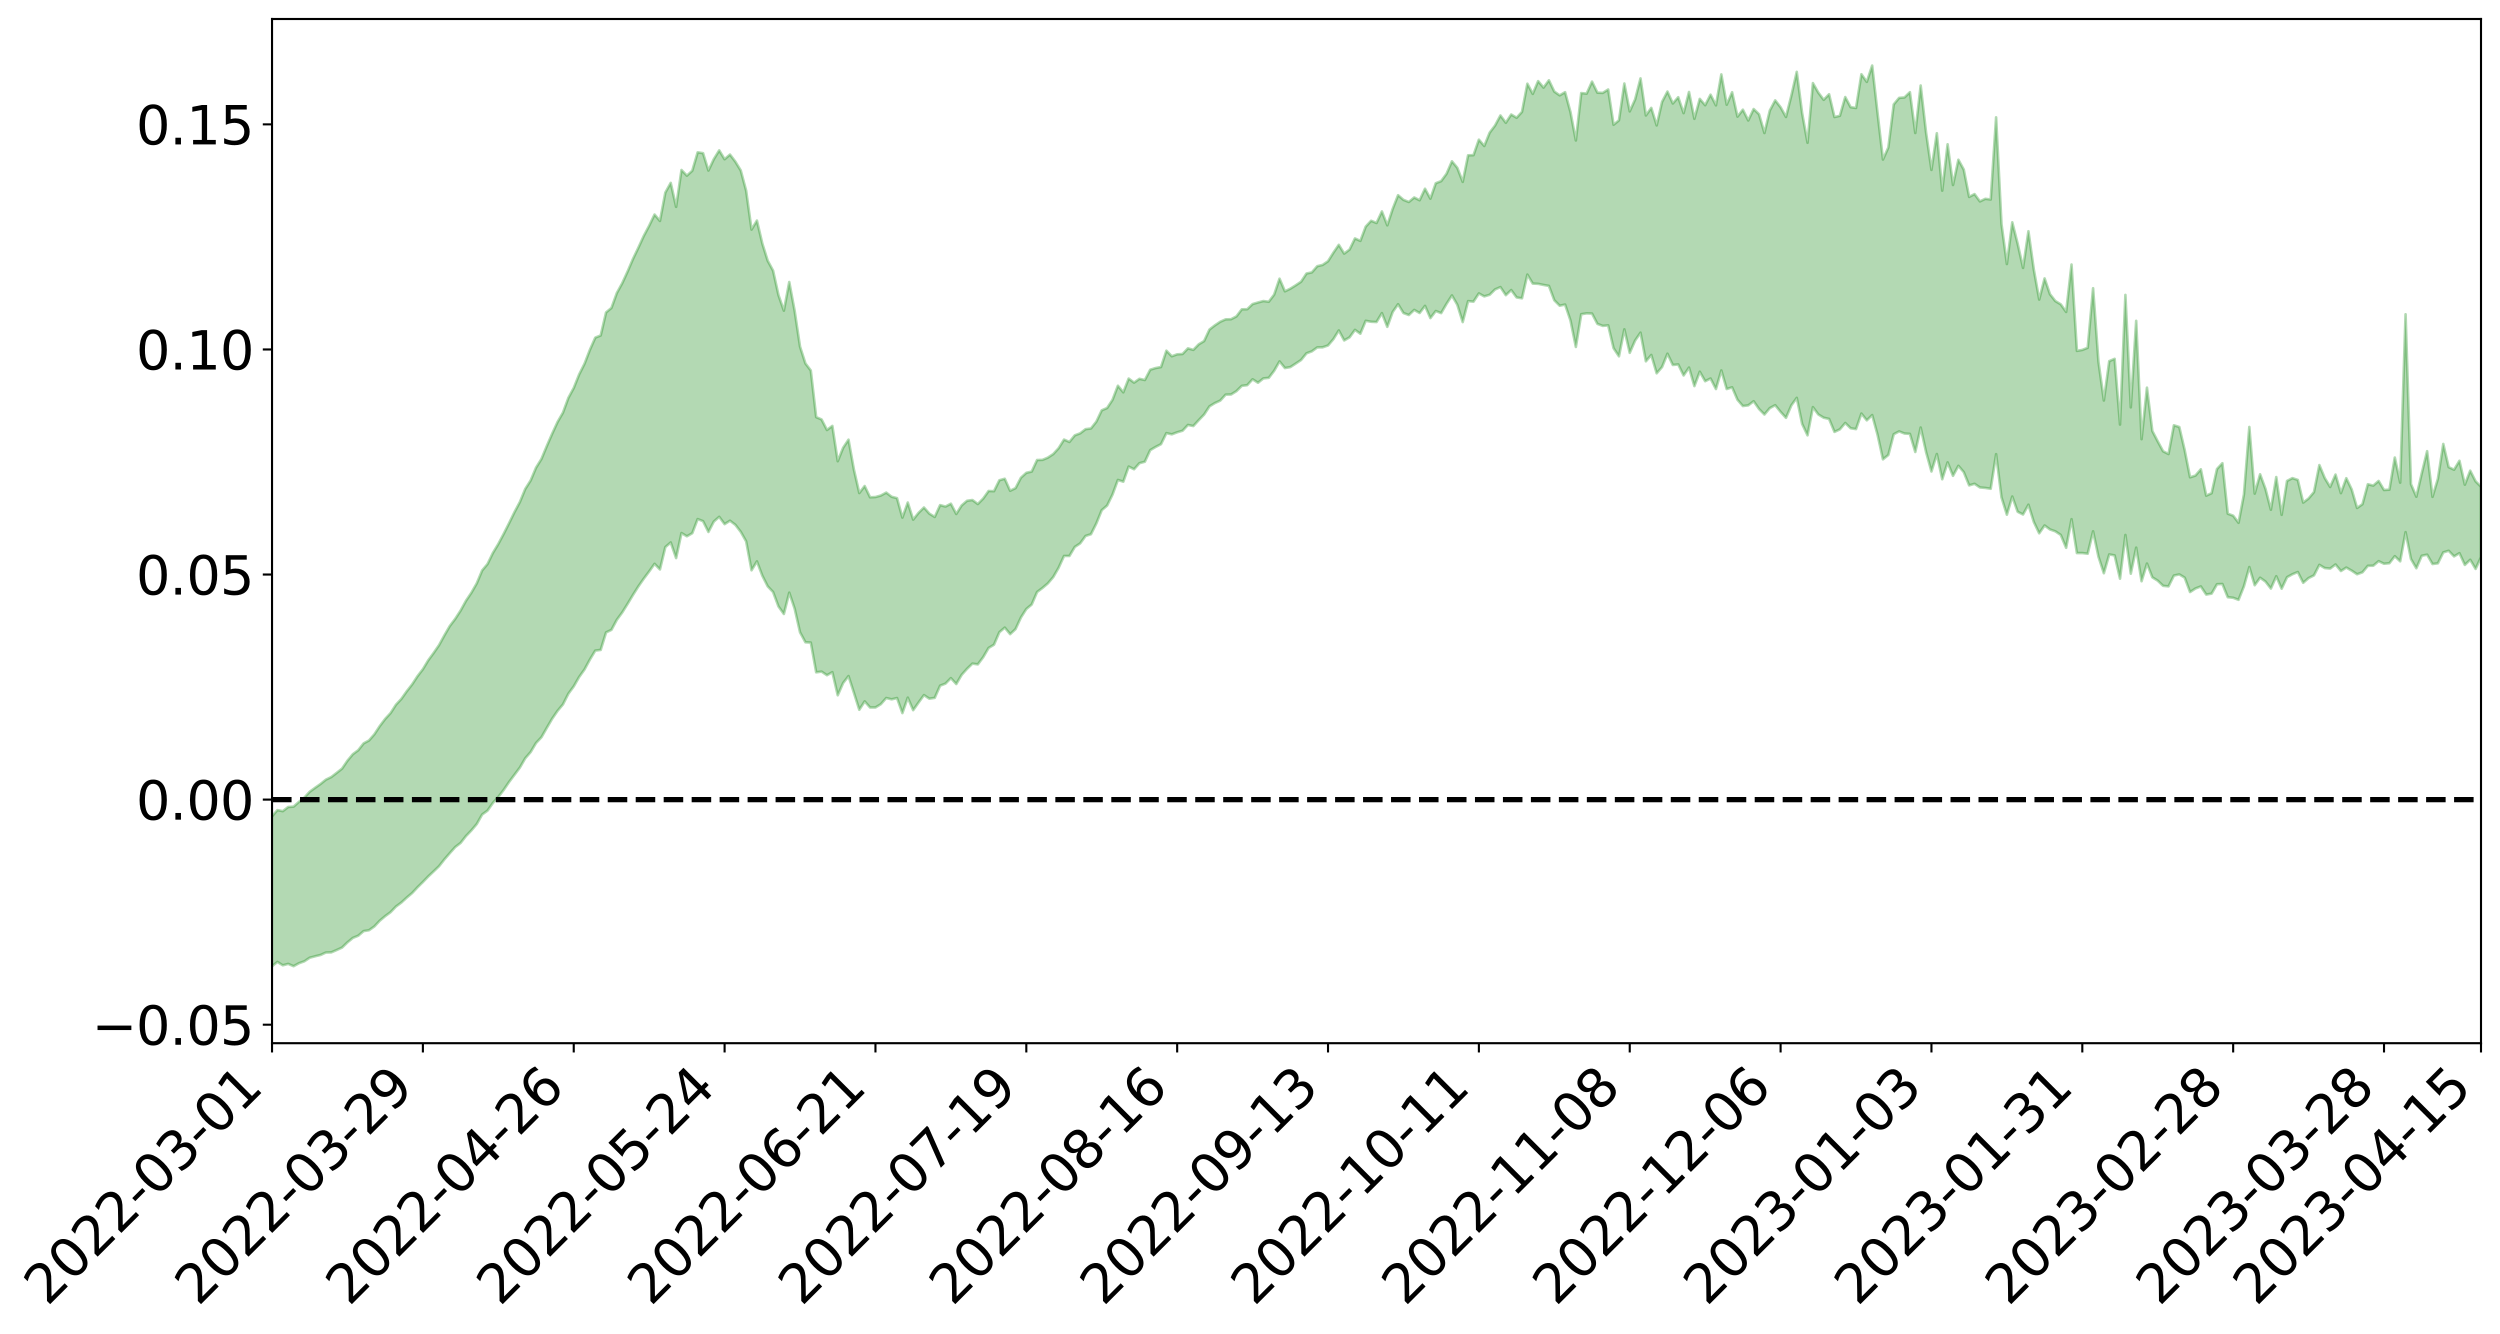 <?xml version="1.0" encoding="utf-8" standalone="no"?>
<!DOCTYPE svg PUBLIC "-//W3C//DTD SVG 1.1//EN"
  "http://www.w3.org/Graphics/SVG/1.1/DTD/svg11.dtd">
<svg xmlns:xlink="http://www.w3.org/1999/xlink" width="947.275pt" height="505.355pt" viewBox="0 0 947.275 505.355" xmlns="http://www.w3.org/2000/svg" version="1.1">
 <defs>
  <style type="text/css">*{stroke-linejoin: round; stroke-linecap: butt}</style>
 </defs>
 <g id="figure_1">
  <g id="patch_1">
   <path d="M 0 505.355 
L 947.275 505.355 
L 947.275 -0 
L 0 -0 
z
" style="fill: #ffffff"/>
  </g>
  <g id="axes_1">
   <g id="patch_2">
    <path d="M 103.075 395.28 
L 940.075 395.28 
L 940.075 7.2 
L 103.075 7.2 
z
" style="fill: #ffffff"/>
   </g>
   <g id="PolyCollection_1">
    <path d="M -393.001 302.936 
L -393.001 302.947 
L -390.959 302.921 
L -388.918 302.917 
L -386.876 302.898 
L -384.835 302.909 
L -382.793 302.904 
L -380.752 302.887 
L -378.711 302.872 
L -376.669 302.865 
L -374.628 302.87 
L -372.586 302.862 
L -370.545 302.85 
L -368.503 302.844 
L -366.462 302.816 
L -364.42 302.812 
L -362.379 302.792 
L -360.337 302.791 
L -358.296 302.756 
L -356.254 302.75 
L -354.213 302.749 
L -352.172 302.731 
L -350.13 302.72 
L -348.089 302.716 
L -346.047 302.69 
L -344.006 302.688 
L -341.964 302.668 
L -339.923 302.653 
L -337.881 302.628 
L -335.84 302.606 
L -333.798 302.596 
L -331.757 302.568 
L -329.715 302.523 
L -327.674 302.515 
L -325.632 302.489 
L -323.591 302.443 
L -321.55 302.427 
L -319.508 302.383 
L -317.467 302.348 
L -315.425 302.318 
L -313.384 302.287 
L -311.342 302.238 
L -309.301 302.182 
L -307.259 302.122 
L -305.218 302.093 
L -303.176 302.015 
L -301.135 301.976 
L -299.093 301.925 
L -297.052 301.888 
L -295.011 301.832 
L -292.969 301.75 
L -290.928 301.722 
L -288.886 301.65 
L -286.845 301.573 
L -284.803 301.519 
L -282.762 301.482 
L -280.72 301.409 
L -278.679 301.34 
L -276.637 301.283 
L -274.596 301.211 
L -272.554 301.142 
L -270.513 301.084 
L -268.472 301.014 
L -266.43 300.952 
L -264.389 300.908 
L -262.347 300.844 
L -260.306 300.741 
L -258.264 300.667 
L -256.223 300.6 
L -254.181 300.545 
L -252.14 300.464 
L -250.098 300.401 
L -248.057 300.324 
L -246.015 300.314 
L -243.974 300.188 
L -241.932 300.16 
L -239.891 300.067 
L -237.85 300.005 
L -235.808 299.907 
L -233.767 299.879 
L -231.725 299.755 
L -229.684 299.674 
L -227.642 299.629 
L -225.601 299.528 
L -223.559 299.463 
L -221.518 299.368 
L -219.476 299.264 
L -217.435 299.182 
L -215.393 299.115 
L -213.352 298.998 
L -211.311 298.907 
L -209.269 298.802 
L -207.228 298.704 
L -205.186 298.626 
L -203.145 298.53 
L -201.103 298.428 
L -199.062 298.384 
L -197.02 298.258 
L -194.979 298.168 
L -192.937 298.085 
L -190.896 297.998 
L -188.854 297.911 
L -186.813 297.821 
L -184.772 297.763 
L -182.73 297.68 
L -180.689 297.584 
L -178.647 297.483 
L -176.606 297.39 
L -174.564 297.344 
L -172.523 297.242 
L -170.481 297.102 
L -168.44 297.015 
L -166.398 296.901 
L -164.357 296.786 
L -162.315 296.642 
L -160.274 296.495 
L -158.232 296.417 
L -156.191 296.246 
L -154.15 296.129 
L -152.108 295.963 
L -150.067 295.879 
L -148.025 295.668 
L -145.984 295.487 
L -143.942 295.344 
L -141.901 295.196 
L -139.859 295.032 
L -137.818 294.839 
L -135.776 294.718 
L -133.735 294.478 
L -131.693 294.375 
L -129.652 294.129 
L -127.611 293.929 
L -125.569 293.766 
L -123.528 293.657 
L -121.486 293.402 
L -119.445 293.269 
L -117.403 292.877 
L -115.362 292.683 
L -113.32 292.584 
L -111.279 292.372 
L -109.237 292.152 
L -107.196 291.778 
L -105.154 291.519 
L -103.113 291.501 
L -101.072 290.894 
L -99.03 290.66 
L -96.989 290.434 
L -94.947 290.197 
L -92.906 289.804 
L -90.864 289.556 
L -88.823 289.731 
L -86.781 289.63 
L -84.74 288.636 
L -82.698 288.083 
L -80.657 288.112 
L -78.615 287.612 
L -76.574 287.511 
L -74.532 287.67 
L -72.491 287.091 
L -70.45 286.242 
L -68.408 286.237 
L -66.367 286.881 
L -64.325 286.513 
L -62.284 287.334 
L -60.242 287.569 
L -58.201 287.018 
L -56.159 288.374 
L -54.118 290.504 
L -52.076 293.551 
L -50.035 292.821 
L -47.993 297.945 
L -45.952 300.069 
L -43.911 295.787 
L -41.869 298.368 
L -39.828 301.758 
L -37.786 301.292 
L -35.745 301.908 
L -33.703 312.88 
L -31.662 327.978 
L -29.62 335.726 
L -27.579 320.543 
L -25.537 329.222 
L -23.496 340.118 
L -21.454 339.877 
L -19.413 361.564 
L -17.372 358.572 
L -15.33 352.219 
L -13.289 336.015 
L -11.247 351.609 
L -9.206 361.272 
L -7.164 357.106 
L -5.123 359.892 
L -3.081 369.171 
L -1.04 367.895 
L 1.002 360.052 
L 3.043 370.121 
L 5.085 372.35 
L 7.126 368.605 
L 9.168 375.332 
L 11.209 377.64 
L 13.25 377.04 
L 15.292 374.943 
L 17.333 377.061 
L 19.375 374.763 
L 21.416 374.932 
L 23.458 377 
L 25.499 375.087 
L 27.541 376.09 
L 29.582 376.185 
L 31.624 374.452 
L 33.665 375.073 
L 35.707 372.343 
L 37.748 372.821 
L 39.789 373.49 
L 41.831 373.606 
L 43.872 372.345 
L 45.914 371.236 
L 47.955 370.951 
L 49.997 370.012 
L 52.038 369.857 
L 54.08 369.625 
L 56.121 367.924 
L 58.163 368.807 
L 60.204 367.67 
L 62.246 367.016 
L 64.287 367.35 
L 66.328 366.291 
L 68.37 366.047 
L 70.411 366.463 
L 72.453 367.127 
L 74.494 365.406 
L 76.536 364.597 
L 78.577 364.741 
L 80.619 367.771 
L 82.66 367.944 
L 84.702 369.172 
L 86.743 366.357 
L 88.785 364.741 
L 90.826 365.311 
L 92.868 367.311 
L 94.909 367.697 
L 96.95 364.508 
L 98.992 367.365 
L 101.033 366.226 
L 103.075 366.107 
L 105.116 364.482 
L 107.158 365.767 
L 109.199 365.219 
L 111.241 366.101 
L 113.282 364.982 
L 115.324 364.244 
L 117.365 362.884 
L 119.407 362.344 
L 121.448 361.851 
L 123.489 360.924 
L 125.531 360.861 
L 127.572 359.981 
L 129.614 359.038 
L 131.655 357.063 
L 133.697 355.383 
L 135.738 354.553 
L 137.78 352.805 
L 139.821 352.472 
L 141.863 351.029 
L 143.904 348.858 
L 145.946 347.14 
L 147.987 345.635 
L 150.028 343.502 
L 152.07 341.99 
L 154.111 340.115 
L 156.153 338.394 
L 158.194 336.215 
L 160.236 334.197 
L 162.277 332.092 
L 164.319 330.164 
L 166.36 328.203 
L 168.402 325.614 
L 170.443 323.26 
L 172.485 320.967 
L 174.526 319.39 
L 176.568 316.785 
L 178.609 314.655 
L 180.65 312.231 
L 182.692 308.625 
L 184.733 307.147 
L 186.775 304.222 
L 188.816 301.959 
L 190.858 299.296 
L 192.899 296.293 
L 194.941 293.574 
L 196.982 290.839 
L 199.024 287.308 
L 201.065 284.963 
L 203.107 281.53 
L 205.148 279.357 
L 207.189 275.801 
L 209.231 272.314 
L 211.272 269.337 
L 213.314 266.897 
L 215.355 262.857 
L 217.397 260.074 
L 219.438 256.523 
L 221.48 253.665 
L 223.521 249.905 
L 225.563 246.521 
L 227.604 246.262 
L 229.646 239.637 
L 231.687 238.653 
L 233.728 234.84 
L 235.77 232.067 
L 237.811 228.796 
L 239.853 225.408 
L 241.894 222.179 
L 243.936 219.256 
L 245.977 216.527 
L 248.019 213.632 
L 250.06 215.771 
L 252.102 207.308 
L 254.143 205.535 
L 256.185 211.464 
L 258.226 201.975 
L 260.268 203.211 
L 262.309 202.037 
L 264.35 196.685 
L 266.392 197.471 
L 268.433 201.563 
L 270.475 197.624 
L 272.516 195.833 
L 274.558 198.607 
L 276.599 197.306 
L 278.641 198.866 
L 280.682 201.521 
L 282.724 205.133 
L 284.765 216.096 
L 286.807 212.719 
L 288.848 218.123 
L 290.889 222.164 
L 292.931 224.326 
L 294.972 229.777 
L 297.014 232.646 
L 299.055 224.563 
L 301.097 230.614 
L 303.138 239.58 
L 305.18 243.361 
L 307.221 243.482 
L 309.263 254.752 
L 311.304 254.476 
L 313.346 255.846 
L 315.387 254.695 
L 317.428 263.446 
L 319.47 258.8 
L 321.511 256.166 
L 323.553 262.493 
L 325.594 268.94 
L 327.636 265.758 
L 329.677 268.068 
L 331.719 268.064 
L 333.76 266.817 
L 335.802 264.482 
L 337.843 264.988 
L 339.885 264.486 
L 341.926 270.202 
L 343.968 264.341 
L 346.009 269.092 
L 348.05 266.206 
L 350.092 263.381 
L 352.133 264.733 
L 354.175 264.431 
L 356.216 259.807 
L 358.258 259.023 
L 360.299 256.941 
L 362.341 259.186 
L 364.382 255.701 
L 366.424 253.42 
L 368.465 251.445 
L 370.507 251.74 
L 372.548 249.003 
L 374.589 245.513 
L 376.631 244.285 
L 378.672 239.553 
L 380.714 237.803 
L 382.755 240.285 
L 384.797 238.37 
L 386.838 233.979 
L 388.88 230.758 
L 390.921 229.059 
L 392.963 224.311 
L 395.004 222.783 
L 397.046 221.05 
L 399.087 218.654 
L 401.128 215.126 
L 403.17 210.66 
L 405.211 210.663 
L 407.253 207.235 
L 409.294 205.884 
L 411.336 203.076 
L 413.377 202.42 
L 415.419 198.333 
L 417.46 193.315 
L 419.502 191.552 
L 421.543 187.39 
L 423.585 181.85 
L 425.626 182.514 
L 427.668 176.79 
L 429.709 177.807 
L 431.75 175.513 
L 433.792 174.957 
L 435.833 170.559 
L 437.875 169.352 
L 439.916 168.295 
L 441.958 164.112 
L 443.999 164.577 
L 446.041 163.802 
L 448.082 163.21 
L 450.124 161.019 
L 452.165 161.429 
L 454.207 159.201 
L 456.248 157.08 
L 458.289 153.964 
L 460.331 152.721 
L 462.372 151.785 
L 464.414 149.531 
L 466.455 149.477 
L 468.497 148.213 
L 470.538 146.194 
L 472.58 145.946 
L 474.621 143.717 
L 476.663 145.023 
L 478.704 143.391 
L 480.746 143.17 
L 482.787 140.489 
L 484.828 136.942 
L 486.87 139.455 
L 488.911 139.1 
L 490.953 137.773 
L 492.994 136.411 
L 495.036 133.882 
L 497.077 133.125 
L 499.119 131.64 
L 501.16 131.6 
L 503.202 130.9 
L 505.243 128.504 
L 507.285 125.202 
L 509.326 128.995 
L 511.368 127.822 
L 513.409 124.988 
L 515.45 126.444 
L 517.492 121.549 
L 519.533 121.922 
L 521.575 122.022 
L 523.616 118.644 
L 525.658 123.85 
L 527.699 118.217 
L 529.741 115.266 
L 531.782 118.611 
L 533.824 119.366 
L 535.865 117.43 
L 537.907 118.598 
L 539.948 115.896 
L 541.989 120.534 
L 544.031 117.855 
L 546.072 118.644 
L 548.114 115.118 
L 550.155 111.937 
L 552.197 115.499 
L 554.238 122.041 
L 556.28 114.095 
L 558.321 114.294 
L 560.363 111.178 
L 562.404 112.309 
L 564.446 111.692 
L 566.487 109.674 
L 568.528 108.777 
L 570.57 111.847 
L 572.611 109.905 
L 574.653 112.697 
L 576.694 113.031 
L 578.736 104.04 
L 580.777 107.451 
L 582.819 107.548 
L 584.86 107.968 
L 586.902 108.329 
L 588.943 113.772 
L 590.985 115.833 
L 593.026 115.399 
L 595.068 121.409 
L 597.109 131.467 
L 599.15 119.058 
L 601.192 118.734 
L 603.233 118.82 
L 605.275 122.718 
L 607.316 123.48 
L 609.358 123.286 
L 611.399 131.939 
L 613.441 135.015 
L 615.482 124.781 
L 617.524 133.699 
L 619.565 129.019 
L 621.607 126.042 
L 623.648 136.91 
L 625.689 134.503 
L 627.731 141.444 
L 629.772 139.063 
L 631.814 134.029 
L 633.855 138.296 
L 635.897 138.084 
L 637.938 142.263 
L 639.98 139.27 
L 642.021 146.303 
L 644.063 140.844 
L 646.104 144.442 
L 648.146 143.423 
L 650.187 147.405 
L 652.228 140.357 
L 654.27 147.412 
L 656.311 146.757 
L 658.353 151.483 
L 660.394 153.851 
L 662.436 153.592 
L 664.477 152.032 
L 666.519 154.964 
L 668.56 157.063 
L 670.602 154.628 
L 672.643 153.535 
L 674.685 156.06 
L 676.726 158.321 
L 678.768 153.586 
L 680.809 150.749 
L 682.85 160.631 
L 684.892 164.954 
L 686.933 154.265 
L 688.975 157.036 
L 691.016 158.279 
L 693.058 158.73 
L 695.099 163.654 
L 697.141 162.688 
L 699.182 160.274 
L 701.224 162.263 
L 703.265 162.589 
L 705.307 156.704 
L 707.348 159.269 
L 709.389 157.273 
L 711.431 164.774 
L 713.472 174.048 
L 715.514 172.391 
L 717.555 164.533 
L 719.597 163.462 
L 721.638 164.261 
L 723.68 164.395 
L 725.721 171.263 
L 727.763 161.992 
L 729.804 171.266 
L 731.846 178.661 
L 733.887 172.031 
L 735.928 181.597 
L 737.97 175.195 
L 740.011 180.297 
L 742.053 176.498 
L 744.094 178.897 
L 746.136 183.916 
L 748.177 183.315 
L 750.219 184.698 
L 752.26 184.881 
L 754.302 185.188 
L 756.343 172.094 
L 758.385 188.455 
L 760.426 195.019 
L 762.468 188.141 
L 764.509 193.911 
L 766.55 194.946 
L 768.592 191.226 
L 770.633 197.779 
L 772.675 202.065 
L 774.716 199.107 
L 776.758 200.611 
L 778.799 201.334 
L 780.841 202.688 
L 782.882 207.572 
L 784.924 196.726 
L 786.965 209.571 
L 789.007 209.56 
L 791.048 209.8 
L 793.089 201.324 
L 795.131 210.951 
L 797.172 217.202 
L 799.214 210.078 
L 801.255 210.445 
L 803.297 219.271 
L 805.338 202.71 
L 807.38 217.371 
L 809.421 207.51 
L 811.463 220.244 
L 813.504 213.54 
L 815.546 218.76 
L 817.587 220.023 
L 819.628 221.979 
L 821.67 222.187 
L 823.711 218.094 
L 825.753 217.647 
L 827.794 218.867 
L 829.836 224.339 
L 831.877 222.992 
L 833.919 222.204 
L 835.96 225.285 
L 838.002 224.929 
L 840.043 221.369 
L 842.085 221.282 
L 844.126 226.294 
L 846.168 226.509 
L 848.209 227.279 
L 850.25 222.153 
L 852.292 214.862 
L 854.333 221.753 
L 856.375 218.911 
L 858.416 220.36 
L 860.458 223.012 
L 862.499 218.348 
L 864.541 223.068 
L 866.582 218.707 
L 868.624 217.584 
L 870.665 216.745 
L 872.707 220.825 
L 874.748 219.038 
L 876.789 218.014 
L 878.831 214.025 
L 880.872 215.246 
L 882.914 215.439 
L 884.955 213.886 
L 886.997 216.364 
L 889.038 215.06 
L 891.08 216.225 
L 893.121 217.593 
L 895.163 216.849 
L 897.204 214.39 
L 899.246 214.352 
L 901.287 212.639 
L 903.328 213.606 
L 905.37 213.403 
L 907.411 210.738 
L 909.453 212.694 
L 911.494 201.633 
L 913.536 211.795 
L 915.577 215.309 
L 917.619 210.593 
L 919.66 210.166 
L 921.702 213.71 
L 923.743 213.443 
L 925.785 209.314 
L 927.826 208.68 
L 929.868 210.822 
L 931.909 209.604 
L 933.95 214.054 
L 935.992 212.101 
L 938.033 215.56 
L 940.075 211.079 
L 940.075 184.438 
L 940.075 184.438 
L 938.033 182.384 
L 935.992 178.344 
L 933.95 183.649 
L 931.909 174.6 
L 929.868 177.982 
L 927.826 177.002 
L 925.785 168.219 
L 923.743 181.416 
L 921.702 188.264 
L 919.66 170.954 
L 917.619 179.378 
L 915.577 188.215 
L 913.536 183.428 
L 911.494 119.08 
L 909.453 182.884 
L 907.411 173.364 
L 905.37 185.534 
L 903.328 185.668 
L 901.287 182.232 
L 899.246 184.002 
L 897.204 183.484 
L 895.163 191.046 
L 893.121 192.48 
L 891.08 185.452 
L 889.038 181.197 
L 886.997 186.862 
L 884.955 179.826 
L 882.914 184.519 
L 880.872 181.13 
L 878.831 176.223 
L 876.789 186.448 
L 874.748 188.886 
L 872.707 190.436 
L 870.665 181.853 
L 868.624 181.171 
L 866.582 182.234 
L 864.541 195.07 
L 862.499 180.763 
L 860.458 193.139 
L 858.416 185.249 
L 856.375 179.718 
L 854.333 187.048 
L 852.292 161.781 
L 850.25 187.352 
L 848.209 198.098 
L 846.168 195.409 
L 844.126 194.637 
L 842.085 175.513 
L 840.043 177.715 
L 838.002 186.879 
L 835.96 187.817 
L 833.919 177.82 
L 831.877 180.207 
L 829.836 180.861 
L 827.794 170.522 
L 825.753 161.807 
L 823.711 161.154 
L 821.67 172.036 
L 819.628 171.002 
L 817.587 167.24 
L 815.546 163.31 
L 813.504 146.89 
L 811.463 166.414 
L 809.421 121.571 
L 807.38 154.361 
L 805.338 111.743 
L 803.297 160.879 
L 801.255 135.961 
L 799.214 136.846 
L 797.172 151.762 
L 795.131 137.094 
L 793.089 109.22 
L 791.048 131.779 
L 789.007 132.59 
L 786.965 132.951 
L 784.924 100.23 
L 782.882 118.201 
L 780.841 115.311 
L 778.799 114.083 
L 776.758 111.473 
L 774.716 105.498 
L 772.675 113.514 
L 770.633 102.128 
L 768.592 87.616 
L 766.55 101.515 
L 764.509 92.341 
L 762.468 84.241 
L 760.426 100.043 
L 758.385 84.894 
L 756.343 44.46 
L 754.302 75.596 
L 752.26 75.332 
L 750.219 76.319 
L 748.177 73.545 
L 746.136 74.613 
L 744.094 64.271 
L 742.053 60.531 
L 740.011 70.099 
L 737.97 54.666 
L 735.928 72.243 
L 733.887 50.487 
L 731.846 64.374 
L 729.804 50.185 
L 727.763 32.397 
L 725.721 50.394 
L 723.68 34.931 
L 721.638 36.924 
L 719.597 37.089 
L 717.555 39.566 
L 715.514 55.882 
L 713.472 60.456 
L 711.431 42.878 
L 709.389 24.84 
L 707.348 31.031 
L 705.307 28.128 
L 703.265 40.919 
L 701.224 40.619 
L 699.182 36.778 
L 697.141 43.884 
L 695.099 44.345 
L 693.058 35.708 
L 691.016 37.83 
L 688.975 35.086 
L 686.933 31.489 
L 684.892 54.092 
L 682.85 42.899 
L 680.809 27.225 
L 678.768 36.19 
L 676.726 44.327 
L 674.685 40.634 
L 672.643 38.03 
L 670.602 41.873 
L 668.56 50.408 
L 666.519 43.29 
L 664.477 41.313 
L 662.436 45.648 
L 660.394 41.563 
L 658.353 44.2 
L 656.311 34.961 
L 654.27 39.675 
L 652.228 28.187 
L 650.187 39.923 
L 648.146 35.871 
L 646.104 39.868 
L 644.063 37.463 
L 642.021 45.015 
L 639.98 34.855 
L 637.938 42.873 
L 635.897 36.844 
L 633.855 39.206 
L 631.814 34.697 
L 629.772 38.603 
L 627.731 47.522 
L 625.689 40.875 
L 623.648 43.749 
L 621.607 29.703 
L 619.565 37.666 
L 617.524 42.209 
L 615.482 31.641 
L 613.441 45.588 
L 611.399 47.274 
L 609.358 33.912 
L 607.316 35.195 
L 605.275 35.117 
L 603.233 30.928 
L 601.192 35.483 
L 599.15 35.265 
L 597.109 53.226 
L 595.068 42.474 
L 593.026 34.927 
L 590.985 36.136 
L 588.943 34.705 
L 586.902 30.427 
L 584.86 33.204 
L 582.819 30.735 
L 580.777 35.577 
L 578.736 31.715 
L 576.694 42.403 
L 574.653 44.618 
L 572.611 43.393 
L 570.57 46.518 
L 568.528 43.752 
L 566.487 47.568 
L 564.446 50.279 
L 562.404 55.316 
L 560.363 52.923 
L 558.321 58.795 
L 556.28 58.846 
L 554.238 68.915 
L 552.197 63.597 
L 550.155 61.124 
L 548.114 65.838 
L 546.072 68.631 
L 544.031 69.428 
L 541.989 75.277 
L 539.948 71.514 
L 537.907 75.884 
L 535.865 74.828 
L 533.824 76.529 
L 531.782 75.723 
L 529.741 73.969 
L 527.699 79.162 
L 525.658 85.381 
L 523.616 80.114 
L 521.575 84.491 
L 519.533 83.66 
L 517.492 85.866 
L 515.45 91.27 
L 513.409 90.347 
L 511.368 94.55 
L 509.326 96.097 
L 507.285 92.77 
L 505.243 95.747 
L 503.202 98.984 
L 501.16 100.383 
L 499.119 100.866 
L 497.077 103.213 
L 495.036 103.644 
L 492.994 106.749 
L 490.953 108.113 
L 488.911 109.393 
L 486.87 110.389 
L 484.828 105.6 
L 482.787 111.643 
L 480.746 114.335 
L 478.704 114.066 
L 476.663 114.619 
L 474.621 115.215 
L 472.58 117.172 
L 470.538 117.202 
L 468.497 119.885 
L 466.455 120.96 
L 464.414 121.008 
L 462.372 121.918 
L 460.331 123.283 
L 458.289 124.858 
L 456.248 129.236 
L 454.207 130.472 
L 452.165 132.571 
L 450.124 132 
L 448.082 134.136 
L 446.041 134.258 
L 443.999 134.995 
L 441.958 132.879 
L 439.916 139.078 
L 437.875 139.462 
L 435.833 140.091 
L 433.792 143.994 
L 431.75 143.537 
L 429.709 144.99 
L 427.668 143.447 
L 425.626 148.661 
L 423.585 146.159 
L 421.543 151.491 
L 419.502 154.601 
L 417.46 155.478 
L 415.419 159.763 
L 413.377 162.359 
L 411.336 162.611 
L 409.294 164.191 
L 407.253 164.954 
L 405.211 167.461 
L 403.17 166.561 
L 401.128 169.824 
L 399.087 172.05 
L 397.046 173.399 
L 395.004 174.252 
L 392.963 174.298 
L 390.921 178.687 
L 388.88 179.156 
L 386.838 181.022 
L 384.797 184.96 
L 382.755 185.961 
L 380.714 181.406 
L 378.672 181.978 
L 376.631 186.118 
L 374.589 186.042 
L 372.548 188.9 
L 370.507 190.987 
L 368.465 189.464 
L 366.424 189.749 
L 364.382 191.517 
L 362.341 194.748 
L 360.299 190.853 
L 358.258 191.941 
L 356.216 191.4 
L 354.175 195.88 
L 352.133 194.611 
L 350.092 192.294 
L 348.05 194.328 
L 346.009 196.895 
L 343.968 190.408 
L 341.926 196.125 
L 339.885 188.754 
L 337.843 188.227 
L 335.802 186.65 
L 333.76 187.766 
L 331.719 188.332 
L 329.677 188.431 
L 327.636 184.157 
L 325.594 186.825 
L 323.553 177.922 
L 321.511 166.593 
L 319.47 169.671 
L 317.428 174.758 
L 315.387 161.382 
L 313.346 162.932 
L 311.304 158.941 
L 309.263 158.061 
L 307.221 140.396 
L 305.18 137.698 
L 303.138 131.348 
L 301.097 117.767 
L 299.055 106.86 
L 297.014 117.717 
L 294.972 111.807 
L 292.931 102.566 
L 290.889 98.786 
L 288.848 92.266 
L 286.807 83.582 
L 284.765 86.999 
L 282.724 72.262 
L 280.682 64.596 
L 278.641 61.269 
L 276.599 58.566 
L 274.558 60.341 
L 272.516 56.985 
L 270.475 60.305 
L 268.433 64.631 
L 266.392 58.035 
L 264.35 57.721 
L 262.309 64.692 
L 260.268 66.565 
L 258.226 64.414 
L 256.185 78.381 
L 254.143 69.296 
L 252.102 72.966 
L 250.06 83.722 
L 248.019 81.293 
L 245.977 85.531 
L 243.936 89.385 
L 241.894 93.833 
L 239.853 98.092 
L 237.811 102.859 
L 235.77 107.305 
L 233.728 111.027 
L 231.687 116.672 
L 229.646 118.381 
L 227.604 127.118 
L 225.563 127.933 
L 223.521 132.534 
L 221.48 137.833 
L 219.438 141.906 
L 217.397 147.003 
L 215.355 150.782 
L 213.314 156.342 
L 211.272 159.886 
L 209.231 164.316 
L 207.189 169.015 
L 205.148 173.926 
L 203.107 177.212 
L 201.065 182.06 
L 199.024 185.276 
L 196.982 190.223 
L 194.941 194.055 
L 192.899 198.23 
L 190.858 202.274 
L 188.816 206.115 
L 186.775 209.502 
L 184.733 213.714 
L 182.692 216.157 
L 180.65 221.032 
L 178.609 224.601 
L 176.568 227.636 
L 174.526 231.35 
L 172.485 234.495 
L 170.443 237.198 
L 168.402 240.712 
L 166.36 244.442 
L 164.319 247.404 
L 162.277 250.19 
L 160.236 253.57 
L 158.194 256.231 
L 156.153 259.337 
L 154.111 261.953 
L 152.07 264.833 
L 150.028 267.037 
L 147.987 270.206 
L 145.946 272.418 
L 143.904 275.122 
L 141.863 278.226 
L 139.821 280.571 
L 137.78 281.676 
L 135.738 284.267 
L 133.697 285.784 
L 131.655 288.24 
L 129.614 291.233 
L 127.572 292.853 
L 125.531 294.428 
L 123.489 295.418 
L 121.448 297.071 
L 119.407 298.503 
L 117.365 299.997 
L 115.324 302.225 
L 113.282 303.83 
L 111.241 305.646 
L 109.199 305.786 
L 107.158 307.355 
L 105.116 306.955 
L 103.075 309.315 
L 101.033 310.619 
L 98.992 312.158 
L 96.95 310.256 
L 94.909 314.406 
L 92.868 314.958 
L 90.826 313.962 
L 88.785 314.309 
L 86.743 316.844 
L 84.702 320.403 
L 82.66 320.171 
L 80.619 320.965 
L 78.577 319.004 
L 76.536 320.396 
L 74.494 321.506 
L 72.453 323.986 
L 70.411 324.281 
L 68.37 324.786 
L 66.328 325.876 
L 64.287 327.706 
L 62.246 328.502 
L 60.204 329.749 
L 58.163 331.572 
L 56.121 331.653 
L 54.08 333.983 
L 52.038 334.966 
L 49.997 335.905 
L 47.955 337.677 
L 45.914 338.652 
L 43.872 340.307 
L 41.831 342.108 
L 39.789 342.799 
L 37.748 342.891 
L 35.707 343.419 
L 33.665 346.263 
L 31.624 346.369 
L 29.582 348.525 
L 27.541 349.101 
L 25.499 348.737 
L 23.458 351.189 
L 21.416 349.781 
L 19.375 350.136 
L 17.333 352.789 
L 15.292 351.228 
L 13.25 353.641 
L 11.209 354.757 
L 9.168 352.911 
L 7.126 346.993 
L 5.085 350.909 
L 3.043 349.29 
L 1.002 339.622 
L -1.04 347.792 
L -3.081 349.31 
L -5.123 340.369 
L -7.164 338 
L -9.206 342.227 
L -11.247 332.619 
L -13.289 316.433 
L -15.33 333.629 
L -17.372 340.685 
L -19.413 343.927 
L -21.454 321.262 
L -23.496 321.79 
L -25.537 310.438 
L -27.579 301.599 
L -29.62 317.853 
L -31.662 309.956 
L -33.703 294.209 
L -35.745 282.782 
L -37.786 282.29 
L -39.828 282.939 
L -41.869 279.548 
L -43.911 276.99 
L -45.952 281.68 
L -47.993 279.755 
L -50.035 274.47 
L -52.076 275.457 
L -54.118 272.382 
L -56.159 270.24 
L -58.201 268.775 
L -60.242 269.655 
L -62.284 269.478 
L -64.325 268.736 
L -66.367 269.219 
L -68.408 268.641 
L -70.45 268.784 
L -72.491 269.991 
L -74.532 270.527 
L -76.574 270.543 
L -78.615 270.703 
L -80.657 271.473 
L -82.698 271.428 
L -84.74 272.182 
L -86.781 273.417 
L -88.823 273.764 
L -90.864 273.602 
L -92.906 274.063 
L -94.947 274.568 
L -96.989 275.034 
L -99.03 275.474 
L -101.072 275.885 
L -103.113 276.862 
L -105.154 276.933 
L -107.196 277.487 
L -109.237 278.107 
L -111.279 278.555 
L -113.32 279.019 
L -115.362 279.299 
L -117.403 279.67 
L -119.445 280.454 
L -121.486 280.791 
L -123.528 281.318 
L -125.569 281.626 
L -127.611 282.075 
L -129.652 282.555 
L -131.693 283.051 
L -133.735 283.388 
L -135.776 283.896 
L -137.818 284.286 
L -139.859 284.746 
L -141.901 285.138 
L -143.942 285.577 
L -145.984 285.944 
L -148.025 286.38 
L -150.067 286.896 
L -152.108 287.171 
L -154.15 287.647 
L -156.191 287.992 
L -158.232 288.475 
L -160.274 288.7 
L -162.315 289.123 
L -164.357 289.509 
L -166.398 289.857 
L -168.44 290.224 
L -170.481 290.531 
L -172.523 290.97 
L -174.564 291.32 
L -176.606 291.527 
L -178.647 291.86 
L -180.689 292.189 
L -182.73 292.513 
L -184.772 292.804 
L -186.813 293.039 
L -188.854 293.339 
L -190.896 293.618 
L -192.937 293.893 
L -194.979 294.157 
L -197.02 294.434 
L -199.062 294.735 
L -201.103 294.914 
L -203.145 295.187 
L -205.186 295.437 
L -207.228 295.649 
L -209.269 295.879 
L -211.311 296.12 
L -213.352 296.333 
L -215.393 296.581 
L -217.435 296.753 
L -219.476 296.938 
L -221.518 297.165 
L -223.559 297.362 
L -225.601 297.518 
L -227.642 297.715 
L -229.684 297.84 
L -231.725 298.012 
L -233.767 298.232 
L -235.808 298.332 
L -237.85 298.512 
L -239.891 298.646 
L -241.932 298.813 
L -243.974 298.901 
L -246.015 299.104 
L -248.057 299.117 
L -250.098 299.198 
L -252.14 299.266 
L -254.181 299.356 
L -256.223 299.413 
L -258.264 299.491 
L -260.306 299.581 
L -262.347 299.707 
L -264.389 299.786 
L -266.43 299.841 
L -268.472 299.917 
L -270.513 300.006 
L -272.554 300.082 
L -274.596 300.177 
L -276.637 300.275 
L -278.679 300.354 
L -280.72 300.451 
L -282.762 300.555 
L -284.803 300.614 
L -286.845 300.694 
L -288.886 300.812 
L -290.928 300.913 
L -292.969 300.966 
L -295.011 301.088 
L -297.052 301.177 
L -299.093 301.241 
L -301.135 301.322 
L -303.176 301.389 
L -305.218 301.509 
L -307.259 301.564 
L -309.301 301.658 
L -311.342 301.746 
L -313.384 301.821 
L -315.425 301.88 
L -317.467 301.923 
L -319.508 301.979 
L -321.55 302.046 
L -323.591 302.075 
L -325.632 302.145 
L -327.674 302.184 
L -329.715 302.201 
L -331.757 302.264 
L -333.798 302.306 
L -335.84 302.321 
L -337.881 302.355 
L -339.923 302.392 
L -341.964 302.414 
L -344.006 302.441 
L -346.047 302.445 
L -348.089 302.482 
L -350.13 302.489 
L -352.172 302.505 
L -354.213 302.531 
L -356.254 302.534 
L -358.296 302.545 
L -360.337 302.596 
L -362.379 302.602 
L -364.42 302.635 
L -366.462 302.641 
L -368.503 302.686 
L -370.545 302.701 
L -372.586 302.724 
L -374.628 302.734 
L -376.669 302.734 
L -378.711 302.749 
L -380.752 302.779 
L -382.793 302.81 
L -384.835 302.826 
L -386.876 302.822 
L -388.918 302.863 
L -390.959 302.886 
L -393.001 302.936 
z
" clip-path="url(#p552c58ad29)" style="fill: #008000; fill-opacity: 0.3; stroke: #008000; stroke-opacity: 0.3"/>
   </g>
   <g id="matplotlib.axis_1">
    <g id="xtick_1">
     <g id="line2d_1">
      <defs>
       <path id="me66b4b8480" d="M 0 0 
L 0 3.5 
" style="stroke: #000000; stroke-width: 0.8"/>
      </defs>
      <g>
       <use xlink:href="#me66b4b8480" x="103.075" y="395.28" style="stroke: #000000; stroke-width: 0.8"/>
      </g>
     </g>
     <g id="text_1">
      <!-- 2022-03-01 -->
      <g transform="translate(17.946 495.214) rotate(-45) scale(0.2 -0.2)">
       <defs>
        <path id="DejaVuSans-32" d="M 1228 531 
L 3431 531 
L 3431 0 
L 469 0 
L 469 531 
Q 828 903 1448 1529 
Q 2069 2156 2228 2338 
Q 2531 2678 2651 2914 
Q 2772 3150 2772 3378 
Q 2772 3750 2511 3984 
Q 2250 4219 1831 4219 
Q 1534 4219 1204 4116 
Q 875 4013 500 3803 
L 500 4441 
Q 881 4594 1212 4672 
Q 1544 4750 1819 4750 
Q 2544 4750 2975 4387 
Q 3406 4025 3406 3419 
Q 3406 3131 3298 2873 
Q 3191 2616 2906 2266 
Q 2828 2175 2409 1742 
Q 1991 1309 1228 531 
z
" transform="scale(0.016)"/>
        <path id="DejaVuSans-30" d="M 2034 4250 
Q 1547 4250 1301 3770 
Q 1056 3291 1056 2328 
Q 1056 1369 1301 889 
Q 1547 409 2034 409 
Q 2525 409 2770 889 
Q 3016 1369 3016 2328 
Q 3016 3291 2770 3770 
Q 2525 4250 2034 4250 
z
M 2034 4750 
Q 2819 4750 3233 4129 
Q 3647 3509 3647 2328 
Q 3647 1150 3233 529 
Q 2819 -91 2034 -91 
Q 1250 -91 836 529 
Q 422 1150 422 2328 
Q 422 3509 836 4129 
Q 1250 4750 2034 4750 
z
" transform="scale(0.016)"/>
        <path id="DejaVuSans-2d" d="M 313 2009 
L 1997 2009 
L 1997 1497 
L 313 1497 
L 313 2009 
z
" transform="scale(0.016)"/>
        <path id="DejaVuSans-33" d="M 2597 2516 
Q 3050 2419 3304 2112 
Q 3559 1806 3559 1356 
Q 3559 666 3084 287 
Q 2609 -91 1734 -91 
Q 1441 -91 1130 -33 
Q 819 25 488 141 
L 488 750 
Q 750 597 1062 519 
Q 1375 441 1716 441 
Q 2309 441 2620 675 
Q 2931 909 2931 1356 
Q 2931 1769 2642 2001 
Q 2353 2234 1838 2234 
L 1294 2234 
L 1294 2753 
L 1863 2753 
Q 2328 2753 2575 2939 
Q 2822 3125 2822 3475 
Q 2822 3834 2567 4026 
Q 2313 4219 1838 4219 
Q 1578 4219 1281 4162 
Q 984 4106 628 3988 
L 628 4550 
Q 988 4650 1302 4700 
Q 1616 4750 1894 4750 
Q 2613 4750 3031 4423 
Q 3450 4097 3450 3541 
Q 3450 3153 3228 2886 
Q 3006 2619 2597 2516 
z
" transform="scale(0.016)"/>
        <path id="DejaVuSans-31" d="M 794 531 
L 1825 531 
L 1825 4091 
L 703 3866 
L 703 4441 
L 1819 4666 
L 2450 4666 
L 2450 531 
L 3481 531 
L 3481 0 
L 794 0 
L 794 531 
z
" transform="scale(0.016)"/>
       </defs>
       <use xlink:href="#DejaVuSans-32"/>
       <use xlink:href="#DejaVuSans-30" x="63.623"/>
       <use xlink:href="#DejaVuSans-32" x="127.246"/>
       <use xlink:href="#DejaVuSans-32" x="190.869"/>
       <use xlink:href="#DejaVuSans-2d" x="254.492"/>
       <use xlink:href="#DejaVuSans-30" x="290.576"/>
       <use xlink:href="#DejaVuSans-33" x="354.199"/>
       <use xlink:href="#DejaVuSans-2d" x="417.822"/>
       <use xlink:href="#DejaVuSans-30" x="453.906"/>
       <use xlink:href="#DejaVuSans-31" x="517.529"/>
      </g>
     </g>
    </g>
    <g id="xtick_2">
     <g id="line2d_2">
      <g>
       <use xlink:href="#me66b4b8480" x="160.236" y="395.28" style="stroke: #000000; stroke-width: 0.8"/>
      </g>
     </g>
     <g id="text_2">
      <!-- 2022-03-29 -->
      <g transform="translate(75.107 495.214) rotate(-45) scale(0.2 -0.2)">
       <defs>
        <path id="DejaVuSans-39" d="M 703 97 
L 703 672 
Q 941 559 1184 500 
Q 1428 441 1663 441 
Q 2288 441 2617 861 
Q 2947 1281 2994 2138 
Q 2813 1869 2534 1725 
Q 2256 1581 1919 1581 
Q 1219 1581 811 2004 
Q 403 2428 403 3163 
Q 403 3881 828 4315 
Q 1253 4750 1959 4750 
Q 2769 4750 3195 4129 
Q 3622 3509 3622 2328 
Q 3622 1225 3098 567 
Q 2575 -91 1691 -91 
Q 1453 -91 1209 -44 
Q 966 3 703 97 
z
M 1959 2075 
Q 2384 2075 2632 2365 
Q 2881 2656 2881 3163 
Q 2881 3666 2632 3958 
Q 2384 4250 1959 4250 
Q 1534 4250 1286 3958 
Q 1038 3666 1038 3163 
Q 1038 2656 1286 2365 
Q 1534 2075 1959 2075 
z
" transform="scale(0.016)"/>
       </defs>
       <use xlink:href="#DejaVuSans-32"/>
       <use xlink:href="#DejaVuSans-30" x="63.623"/>
       <use xlink:href="#DejaVuSans-32" x="127.246"/>
       <use xlink:href="#DejaVuSans-32" x="190.869"/>
       <use xlink:href="#DejaVuSans-2d" x="254.492"/>
       <use xlink:href="#DejaVuSans-30" x="290.576"/>
       <use xlink:href="#DejaVuSans-33" x="354.199"/>
       <use xlink:href="#DejaVuSans-2d" x="417.822"/>
       <use xlink:href="#DejaVuSans-32" x="453.906"/>
       <use xlink:href="#DejaVuSans-39" x="517.529"/>
      </g>
     </g>
    </g>
    <g id="xtick_3">
     <g id="line2d_3">
      <g>
       <use xlink:href="#me66b4b8480" x="217.397" y="395.28" style="stroke: #000000; stroke-width: 0.8"/>
      </g>
     </g>
     <g id="text_3">
      <!-- 2022-04-26 -->
      <g transform="translate(132.268 495.214) rotate(-45) scale(0.2 -0.2)">
       <defs>
        <path id="DejaVuSans-34" d="M 2419 4116 
L 825 1625 
L 2419 1625 
L 2419 4116 
z
M 2253 4666 
L 3047 4666 
L 3047 1625 
L 3713 1625 
L 3713 1100 
L 3047 1100 
L 3047 0 
L 2419 0 
L 2419 1100 
L 313 1100 
L 313 1709 
L 2253 4666 
z
" transform="scale(0.016)"/>
        <path id="DejaVuSans-36" d="M 2113 2584 
Q 1688 2584 1439 2293 
Q 1191 2003 1191 1497 
Q 1191 994 1439 701 
Q 1688 409 2113 409 
Q 2538 409 2786 701 
Q 3034 994 3034 1497 
Q 3034 2003 2786 2293 
Q 2538 2584 2113 2584 
z
M 3366 4563 
L 3366 3988 
Q 3128 4100 2886 4159 
Q 2644 4219 2406 4219 
Q 1781 4219 1451 3797 
Q 1122 3375 1075 2522 
Q 1259 2794 1537 2939 
Q 1816 3084 2150 3084 
Q 2853 3084 3261 2657 
Q 3669 2231 3669 1497 
Q 3669 778 3244 343 
Q 2819 -91 2113 -91 
Q 1303 -91 875 529 
Q 447 1150 447 2328 
Q 447 3434 972 4092 
Q 1497 4750 2381 4750 
Q 2619 4750 2861 4703 
Q 3103 4656 3366 4563 
z
" transform="scale(0.016)"/>
       </defs>
       <use xlink:href="#DejaVuSans-32"/>
       <use xlink:href="#DejaVuSans-30" x="63.623"/>
       <use xlink:href="#DejaVuSans-32" x="127.246"/>
       <use xlink:href="#DejaVuSans-32" x="190.869"/>
       <use xlink:href="#DejaVuSans-2d" x="254.492"/>
       <use xlink:href="#DejaVuSans-30" x="290.576"/>
       <use xlink:href="#DejaVuSans-34" x="354.199"/>
       <use xlink:href="#DejaVuSans-2d" x="417.822"/>
       <use xlink:href="#DejaVuSans-32" x="453.906"/>
       <use xlink:href="#DejaVuSans-36" x="517.529"/>
      </g>
     </g>
    </g>
    <g id="xtick_4">
     <g id="line2d_4">
      <g>
       <use xlink:href="#me66b4b8480" x="274.558" y="395.28" style="stroke: #000000; stroke-width: 0.8"/>
      </g>
     </g>
     <g id="text_4">
      <!-- 2022-05-24 -->
      <g transform="translate(189.429 495.214) rotate(-45) scale(0.2 -0.2)">
       <defs>
        <path id="DejaVuSans-35" d="M 691 4666 
L 3169 4666 
L 3169 4134 
L 1269 4134 
L 1269 2991 
Q 1406 3038 1543 3061 
Q 1681 3084 1819 3084 
Q 2600 3084 3056 2656 
Q 3513 2228 3513 1497 
Q 3513 744 3044 326 
Q 2575 -91 1722 -91 
Q 1428 -91 1123 -41 
Q 819 9 494 109 
L 494 744 
Q 775 591 1075 516 
Q 1375 441 1709 441 
Q 2250 441 2565 725 
Q 2881 1009 2881 1497 
Q 2881 1984 2565 2268 
Q 2250 2553 1709 2553 
Q 1456 2553 1204 2497 
Q 953 2441 691 2322 
L 691 4666 
z
" transform="scale(0.016)"/>
       </defs>
       <use xlink:href="#DejaVuSans-32"/>
       <use xlink:href="#DejaVuSans-30" x="63.623"/>
       <use xlink:href="#DejaVuSans-32" x="127.246"/>
       <use xlink:href="#DejaVuSans-32" x="190.869"/>
       <use xlink:href="#DejaVuSans-2d" x="254.492"/>
       <use xlink:href="#DejaVuSans-30" x="290.576"/>
       <use xlink:href="#DejaVuSans-35" x="354.199"/>
       <use xlink:href="#DejaVuSans-2d" x="417.822"/>
       <use xlink:href="#DejaVuSans-32" x="453.906"/>
       <use xlink:href="#DejaVuSans-34" x="517.529"/>
      </g>
     </g>
    </g>
    <g id="xtick_5">
     <g id="line2d_5">
      <g>
       <use xlink:href="#me66b4b8480" x="331.719" y="395.28" style="stroke: #000000; stroke-width: 0.8"/>
      </g>
     </g>
     <g id="text_5">
      <!-- 2022-06-21 -->
      <g transform="translate(246.59 495.214) rotate(-45) scale(0.2 -0.2)">
       <use xlink:href="#DejaVuSans-32"/>
       <use xlink:href="#DejaVuSans-30" x="63.623"/>
       <use xlink:href="#DejaVuSans-32" x="127.246"/>
       <use xlink:href="#DejaVuSans-32" x="190.869"/>
       <use xlink:href="#DejaVuSans-2d" x="254.492"/>
       <use xlink:href="#DejaVuSans-30" x="290.576"/>
       <use xlink:href="#DejaVuSans-36" x="354.199"/>
       <use xlink:href="#DejaVuSans-2d" x="417.822"/>
       <use xlink:href="#DejaVuSans-32" x="453.906"/>
       <use xlink:href="#DejaVuSans-31" x="517.529"/>
      </g>
     </g>
    </g>
    <g id="xtick_6">
     <g id="line2d_6">
      <g>
       <use xlink:href="#me66b4b8480" x="388.88" y="395.28" style="stroke: #000000; stroke-width: 0.8"/>
      </g>
     </g>
     <g id="text_6">
      <!-- 2022-07-19 -->
      <g transform="translate(303.751 495.214) rotate(-45) scale(0.2 -0.2)">
       <defs>
        <path id="DejaVuSans-37" d="M 525 4666 
L 3525 4666 
L 3525 4397 
L 1831 0 
L 1172 0 
L 2766 4134 
L 525 4134 
L 525 4666 
z
" transform="scale(0.016)"/>
       </defs>
       <use xlink:href="#DejaVuSans-32"/>
       <use xlink:href="#DejaVuSans-30" x="63.623"/>
       <use xlink:href="#DejaVuSans-32" x="127.246"/>
       <use xlink:href="#DejaVuSans-32" x="190.869"/>
       <use xlink:href="#DejaVuSans-2d" x="254.492"/>
       <use xlink:href="#DejaVuSans-30" x="290.576"/>
       <use xlink:href="#DejaVuSans-37" x="354.199"/>
       <use xlink:href="#DejaVuSans-2d" x="417.822"/>
       <use xlink:href="#DejaVuSans-31" x="453.906"/>
       <use xlink:href="#DejaVuSans-39" x="517.529"/>
      </g>
     </g>
    </g>
    <g id="xtick_7">
     <g id="line2d_7">
      <g>
       <use xlink:href="#me66b4b8480" x="446.041" y="395.28" style="stroke: #000000; stroke-width: 0.8"/>
      </g>
     </g>
     <g id="text_7">
      <!-- 2022-08-16 -->
      <g transform="translate(360.912 495.214) rotate(-45) scale(0.2 -0.2)">
       <defs>
        <path id="DejaVuSans-38" d="M 2034 2216 
Q 1584 2216 1326 1975 
Q 1069 1734 1069 1313 
Q 1069 891 1326 650 
Q 1584 409 2034 409 
Q 2484 409 2743 651 
Q 3003 894 3003 1313 
Q 3003 1734 2745 1975 
Q 2488 2216 2034 2216 
z
M 1403 2484 
Q 997 2584 770 2862 
Q 544 3141 544 3541 
Q 544 4100 942 4425 
Q 1341 4750 2034 4750 
Q 2731 4750 3128 4425 
Q 3525 4100 3525 3541 
Q 3525 3141 3298 2862 
Q 3072 2584 2669 2484 
Q 3125 2378 3379 2068 
Q 3634 1759 3634 1313 
Q 3634 634 3220 271 
Q 2806 -91 2034 -91 
Q 1263 -91 848 271 
Q 434 634 434 1313 
Q 434 1759 690 2068 
Q 947 2378 1403 2484 
z
M 1172 3481 
Q 1172 3119 1398 2916 
Q 1625 2713 2034 2713 
Q 2441 2713 2670 2916 
Q 2900 3119 2900 3481 
Q 2900 3844 2670 4047 
Q 2441 4250 2034 4250 
Q 1625 4250 1398 4047 
Q 1172 3844 1172 3481 
z
" transform="scale(0.016)"/>
       </defs>
       <use xlink:href="#DejaVuSans-32"/>
       <use xlink:href="#DejaVuSans-30" x="63.623"/>
       <use xlink:href="#DejaVuSans-32" x="127.246"/>
       <use xlink:href="#DejaVuSans-32" x="190.869"/>
       <use xlink:href="#DejaVuSans-2d" x="254.492"/>
       <use xlink:href="#DejaVuSans-30" x="290.576"/>
       <use xlink:href="#DejaVuSans-38" x="354.199"/>
       <use xlink:href="#DejaVuSans-2d" x="417.822"/>
       <use xlink:href="#DejaVuSans-31" x="453.906"/>
       <use xlink:href="#DejaVuSans-36" x="517.529"/>
      </g>
     </g>
    </g>
    <g id="xtick_8">
     <g id="line2d_8">
      <g>
       <use xlink:href="#me66b4b8480" x="503.202" y="395.28" style="stroke: #000000; stroke-width: 0.8"/>
      </g>
     </g>
     <g id="text_8">
      <!-- 2022-09-13 -->
      <g transform="translate(418.073 495.214) rotate(-45) scale(0.2 -0.2)">
       <use xlink:href="#DejaVuSans-32"/>
       <use xlink:href="#DejaVuSans-30" x="63.623"/>
       <use xlink:href="#DejaVuSans-32" x="127.246"/>
       <use xlink:href="#DejaVuSans-32" x="190.869"/>
       <use xlink:href="#DejaVuSans-2d" x="254.492"/>
       <use xlink:href="#DejaVuSans-30" x="290.576"/>
       <use xlink:href="#DejaVuSans-39" x="354.199"/>
       <use xlink:href="#DejaVuSans-2d" x="417.822"/>
       <use xlink:href="#DejaVuSans-31" x="453.906"/>
       <use xlink:href="#DejaVuSans-33" x="517.529"/>
      </g>
     </g>
    </g>
    <g id="xtick_9">
     <g id="line2d_9">
      <g>
       <use xlink:href="#me66b4b8480" x="560.363" y="395.28" style="stroke: #000000; stroke-width: 0.8"/>
      </g>
     </g>
     <g id="text_9">
      <!-- 2022-10-11 -->
      <g transform="translate(475.234 495.214) rotate(-45) scale(0.2 -0.2)">
       <use xlink:href="#DejaVuSans-32"/>
       <use xlink:href="#DejaVuSans-30" x="63.623"/>
       <use xlink:href="#DejaVuSans-32" x="127.246"/>
       <use xlink:href="#DejaVuSans-32" x="190.869"/>
       <use xlink:href="#DejaVuSans-2d" x="254.492"/>
       <use xlink:href="#DejaVuSans-31" x="290.576"/>
       <use xlink:href="#DejaVuSans-30" x="354.199"/>
       <use xlink:href="#DejaVuSans-2d" x="417.822"/>
       <use xlink:href="#DejaVuSans-31" x="453.906"/>
       <use xlink:href="#DejaVuSans-31" x="517.529"/>
      </g>
     </g>
    </g>
    <g id="xtick_10">
     <g id="line2d_10">
      <g>
       <use xlink:href="#me66b4b8480" x="617.524" y="395.28" style="stroke: #000000; stroke-width: 0.8"/>
      </g>
     </g>
     <g id="text_10">
      <!-- 2022-11-08 -->
      <g transform="translate(532.395 495.214) rotate(-45) scale(0.2 -0.2)">
       <use xlink:href="#DejaVuSans-32"/>
       <use xlink:href="#DejaVuSans-30" x="63.623"/>
       <use xlink:href="#DejaVuSans-32" x="127.246"/>
       <use xlink:href="#DejaVuSans-32" x="190.869"/>
       <use xlink:href="#DejaVuSans-2d" x="254.492"/>
       <use xlink:href="#DejaVuSans-31" x="290.576"/>
       <use xlink:href="#DejaVuSans-31" x="354.199"/>
       <use xlink:href="#DejaVuSans-2d" x="417.822"/>
       <use xlink:href="#DejaVuSans-30" x="453.906"/>
       <use xlink:href="#DejaVuSans-38" x="517.529"/>
      </g>
     </g>
    </g>
    <g id="xtick_11">
     <g id="line2d_11">
      <g>
       <use xlink:href="#me66b4b8480" x="674.685" y="395.28" style="stroke: #000000; stroke-width: 0.8"/>
      </g>
     </g>
     <g id="text_11">
      <!-- 2022-12-06 -->
      <g transform="translate(589.556 495.214) rotate(-45) scale(0.2 -0.2)">
       <use xlink:href="#DejaVuSans-32"/>
       <use xlink:href="#DejaVuSans-30" x="63.623"/>
       <use xlink:href="#DejaVuSans-32" x="127.246"/>
       <use xlink:href="#DejaVuSans-32" x="190.869"/>
       <use xlink:href="#DejaVuSans-2d" x="254.492"/>
       <use xlink:href="#DejaVuSans-31" x="290.576"/>
       <use xlink:href="#DejaVuSans-32" x="354.199"/>
       <use xlink:href="#DejaVuSans-2d" x="417.822"/>
       <use xlink:href="#DejaVuSans-30" x="453.906"/>
       <use xlink:href="#DejaVuSans-36" x="517.529"/>
      </g>
     </g>
    </g>
    <g id="xtick_12">
     <g id="line2d_12">
      <g>
       <use xlink:href="#me66b4b8480" x="731.846" y="395.28" style="stroke: #000000; stroke-width: 0.8"/>
      </g>
     </g>
     <g id="text_12">
      <!-- 2023-01-03 -->
      <g transform="translate(646.717 495.214) rotate(-45) scale(0.2 -0.2)">
       <use xlink:href="#DejaVuSans-32"/>
       <use xlink:href="#DejaVuSans-30" x="63.623"/>
       <use xlink:href="#DejaVuSans-32" x="127.246"/>
       <use xlink:href="#DejaVuSans-33" x="190.869"/>
       <use xlink:href="#DejaVuSans-2d" x="254.492"/>
       <use xlink:href="#DejaVuSans-30" x="290.576"/>
       <use xlink:href="#DejaVuSans-31" x="354.199"/>
       <use xlink:href="#DejaVuSans-2d" x="417.822"/>
       <use xlink:href="#DejaVuSans-30" x="453.906"/>
       <use xlink:href="#DejaVuSans-33" x="517.529"/>
      </g>
     </g>
    </g>
    <g id="xtick_13">
     <g id="line2d_13">
      <g>
       <use xlink:href="#me66b4b8480" x="789.007" y="395.28" style="stroke: #000000; stroke-width: 0.8"/>
      </g>
     </g>
     <g id="text_13">
      <!-- 2023-01-31 -->
      <g transform="translate(703.878 495.214) rotate(-45) scale(0.2 -0.2)">
       <use xlink:href="#DejaVuSans-32"/>
       <use xlink:href="#DejaVuSans-30" x="63.623"/>
       <use xlink:href="#DejaVuSans-32" x="127.246"/>
       <use xlink:href="#DejaVuSans-33" x="190.869"/>
       <use xlink:href="#DejaVuSans-2d" x="254.492"/>
       <use xlink:href="#DejaVuSans-30" x="290.576"/>
       <use xlink:href="#DejaVuSans-31" x="354.199"/>
       <use xlink:href="#DejaVuSans-2d" x="417.822"/>
       <use xlink:href="#DejaVuSans-33" x="453.906"/>
       <use xlink:href="#DejaVuSans-31" x="517.529"/>
      </g>
     </g>
    </g>
    <g id="xtick_14">
     <g id="line2d_14">
      <g>
       <use xlink:href="#me66b4b8480" x="846.168" y="395.28" style="stroke: #000000; stroke-width: 0.8"/>
      </g>
     </g>
     <g id="text_14">
      <!-- 2023-02-28 -->
      <g transform="translate(761.038 495.214) rotate(-45) scale(0.2 -0.2)">
       <use xlink:href="#DejaVuSans-32"/>
       <use xlink:href="#DejaVuSans-30" x="63.623"/>
       <use xlink:href="#DejaVuSans-32" x="127.246"/>
       <use xlink:href="#DejaVuSans-33" x="190.869"/>
       <use xlink:href="#DejaVuSans-2d" x="254.492"/>
       <use xlink:href="#DejaVuSans-30" x="290.576"/>
       <use xlink:href="#DejaVuSans-32" x="354.199"/>
       <use xlink:href="#DejaVuSans-2d" x="417.822"/>
       <use xlink:href="#DejaVuSans-32" x="453.906"/>
       <use xlink:href="#DejaVuSans-38" x="517.529"/>
      </g>
     </g>
    </g>
    <g id="xtick_15">
     <g id="line2d_15">
      <g>
       <use xlink:href="#me66b4b8480" x="903.328" y="395.28" style="stroke: #000000; stroke-width: 0.8"/>
      </g>
     </g>
     <g id="text_15">
      <!-- 2023-03-28 -->
      <g transform="translate(818.199 495.214) rotate(-45) scale(0.2 -0.2)">
       <use xlink:href="#DejaVuSans-32"/>
       <use xlink:href="#DejaVuSans-30" x="63.623"/>
       <use xlink:href="#DejaVuSans-32" x="127.246"/>
       <use xlink:href="#DejaVuSans-33" x="190.869"/>
       <use xlink:href="#DejaVuSans-2d" x="254.492"/>
       <use xlink:href="#DejaVuSans-30" x="290.576"/>
       <use xlink:href="#DejaVuSans-33" x="354.199"/>
       <use xlink:href="#DejaVuSans-2d" x="417.822"/>
       <use xlink:href="#DejaVuSans-32" x="453.906"/>
       <use xlink:href="#DejaVuSans-38" x="517.529"/>
      </g>
     </g>
    </g>
    <g id="xtick_16">
     <g id="line2d_16">
      <g>
       <use xlink:href="#me66b4b8480" x="940.075" y="395.28" style="stroke: #000000; stroke-width: 0.8"/>
      </g>
     </g>
     <g id="text_16">
      <!-- 2023-04-15 -->
      <g transform="translate(854.946 495.214) rotate(-45) scale(0.2 -0.2)">
       <use xlink:href="#DejaVuSans-32"/>
       <use xlink:href="#DejaVuSans-30" x="63.623"/>
       <use xlink:href="#DejaVuSans-32" x="127.246"/>
       <use xlink:href="#DejaVuSans-33" x="190.869"/>
       <use xlink:href="#DejaVuSans-2d" x="254.492"/>
       <use xlink:href="#DejaVuSans-30" x="290.576"/>
       <use xlink:href="#DejaVuSans-34" x="354.199"/>
       <use xlink:href="#DejaVuSans-2d" x="417.822"/>
       <use xlink:href="#DejaVuSans-31" x="453.906"/>
       <use xlink:href="#DejaVuSans-35" x="517.529"/>
      </g>
     </g>
    </g>
   </g>
   <g id="matplotlib.axis_2">
    <g id="ytick_1">
     <g id="line2d_17">
      <defs>
       <path id="mc09f14e42f" d="M 0 0 
L -3.5 0 
" style="stroke: #000000; stroke-width: 0.8"/>
      </defs>
      <g>
       <use xlink:href="#mc09f14e42f" x="103.075" y="388.271" style="stroke: #000000; stroke-width: 0.8"/>
      </g>
     </g>
     <g id="text_17">
      <!-- −0.05 -->
      <g transform="translate(34.784 395.87) scale(0.2 -0.2)">
       <defs>
        <path id="DejaVuSans-2212" d="M 678 2272 
L 4684 2272 
L 4684 1741 
L 678 1741 
L 678 2272 
z
" transform="scale(0.016)"/>
        <path id="DejaVuSans-2e" d="M 684 794 
L 1344 794 
L 1344 0 
L 684 0 
L 684 794 
z
" transform="scale(0.016)"/>
       </defs>
       <use xlink:href="#DejaVuSans-2212"/>
       <use xlink:href="#DejaVuSans-30" x="83.789"/>
       <use xlink:href="#DejaVuSans-2e" x="147.412"/>
       <use xlink:href="#DejaVuSans-30" x="179.199"/>
       <use xlink:href="#DejaVuSans-35" x="242.822"/>
      </g>
     </g>
    </g>
    <g id="ytick_2">
     <g id="line2d_18">
      <g>
       <use xlink:href="#mc09f14e42f" x="103.075" y="302.985" style="stroke: #000000; stroke-width: 0.8"/>
      </g>
     </g>
     <g id="text_18">
      <!-- 0.00 -->
      <g transform="translate(51.544 310.583) scale(0.2 -0.2)">
       <use xlink:href="#DejaVuSans-30"/>
       <use xlink:href="#DejaVuSans-2e" x="63.623"/>
       <use xlink:href="#DejaVuSans-30" x="95.41"/>
       <use xlink:href="#DejaVuSans-30" x="159.033"/>
      </g>
     </g>
    </g>
    <g id="ytick_3">
     <g id="line2d_19">
      <g>
       <use xlink:href="#mc09f14e42f" x="103.075" y="217.698" style="stroke: #000000; stroke-width: 0.8"/>
      </g>
     </g>
     <g id="text_19">
      <!-- 0.05 -->
      <g transform="translate(51.544 225.297) scale(0.2 -0.2)">
       <use xlink:href="#DejaVuSans-30"/>
       <use xlink:href="#DejaVuSans-2e" x="63.623"/>
       <use xlink:href="#DejaVuSans-30" x="95.41"/>
       <use xlink:href="#DejaVuSans-35" x="159.033"/>
      </g>
     </g>
    </g>
    <g id="ytick_4">
     <g id="line2d_20">
      <g>
       <use xlink:href="#mc09f14e42f" x="103.075" y="132.412" style="stroke: #000000; stroke-width: 0.8"/>
      </g>
     </g>
     <g id="text_20">
      <!-- 0.10 -->
      <g transform="translate(51.544 140.01) scale(0.2 -0.2)">
       <use xlink:href="#DejaVuSans-30"/>
       <use xlink:href="#DejaVuSans-2e" x="63.623"/>
       <use xlink:href="#DejaVuSans-31" x="95.41"/>
       <use xlink:href="#DejaVuSans-30" x="159.033"/>
      </g>
     </g>
    </g>
    <g id="ytick_5">
     <g id="line2d_21">
      <g>
       <use xlink:href="#mc09f14e42f" x="103.075" y="47.126" style="stroke: #000000; stroke-width: 0.8"/>
      </g>
     </g>
     <g id="text_21">
      <!-- 0.15 -->
      <g transform="translate(51.544 54.724) scale(0.2 -0.2)">
       <use xlink:href="#DejaVuSans-30"/>
       <use xlink:href="#DejaVuSans-2e" x="63.623"/>
       <use xlink:href="#DejaVuSans-31" x="95.41"/>
       <use xlink:href="#DejaVuSans-35" x="159.033"/>
      </g>
     </g>
    </g>
   </g>
   <g id="line2d_22">
    <path d="M 0 0 
" clip-path="url(#p552c58ad29)" style="fill: none; stroke: #ffa500; stroke-width: 1.5; stroke-linecap: square"/>
   </g>
   <g id="line2d_23">
    <path d="M 103.075 302.985 
L 948.275 302.985 
" clip-path="url(#p552c58ad29)" style="fill: none; stroke-dasharray: 7.4,3.2; stroke-dashoffset: 0; stroke: #000000; stroke-width: 2"/>
   </g>
   <g id="patch_3">
    <path d="M 103.075 395.28 
L 103.075 7.2 
" style="fill: none; stroke: #000000; stroke-width: 0.8; stroke-linejoin: miter; stroke-linecap: square"/>
   </g>
   <g id="patch_4">
    <path d="M 940.075 395.28 
L 940.075 7.2 
" style="fill: none; stroke: #000000; stroke-width: 0.8; stroke-linejoin: miter; stroke-linecap: square"/>
   </g>
   <g id="patch_5">
    <path d="M 103.075 395.28 
L 940.075 395.28 
" style="fill: none; stroke: #000000; stroke-width: 0.8; stroke-linejoin: miter; stroke-linecap: square"/>
   </g>
   <g id="patch_6">
    <path d="M 103.075 7.2 
L 940.075 7.2 
" style="fill: none; stroke: #000000; stroke-width: 0.8; stroke-linejoin: miter; stroke-linecap: square"/>
   </g>
  </g>
 </g>
 <defs>
  <clipPath id="p552c58ad29">
   <rect x="103.075" y="7.2" width="837" height="388.08"/>
  </clipPath>
 </defs>
</svg>
